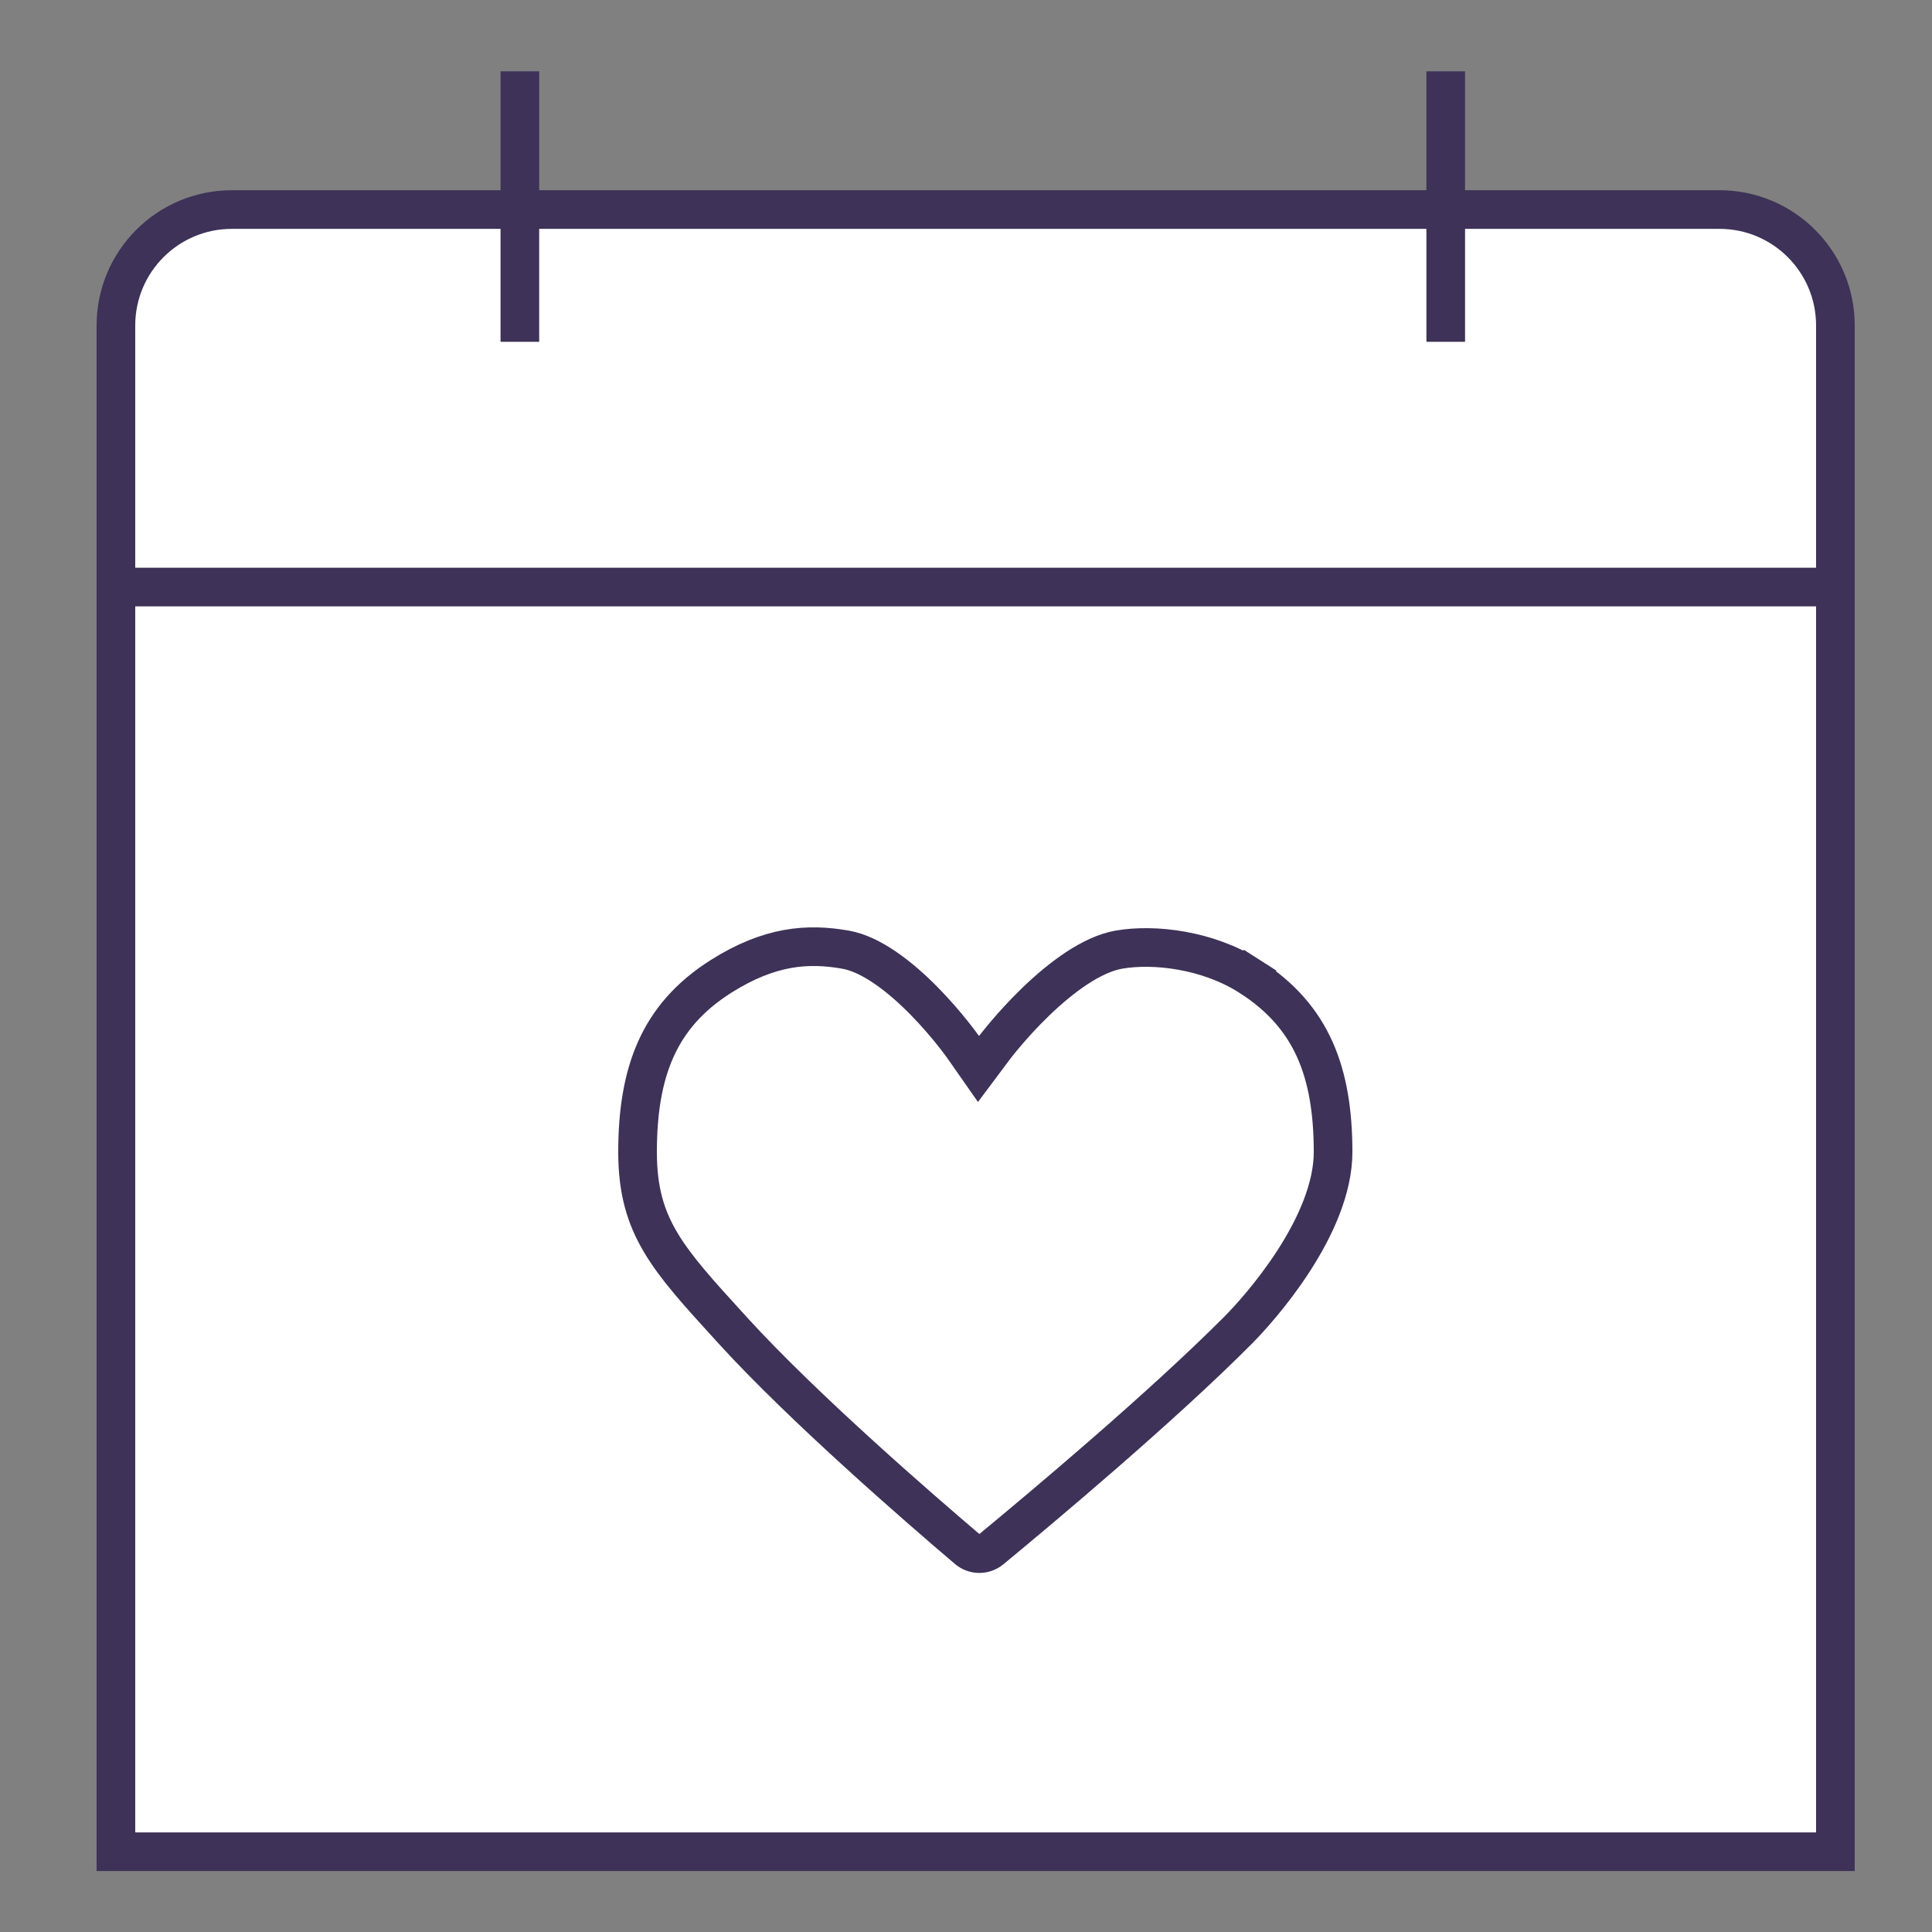 <svg width="100" height="100" viewBox="0 0 100 100" fill="none" xmlns="http://www.w3.org/2000/svg"><rect x="0" y="0" width="100" height="100" fill="#808080" stroke="none"/><style>
     
         .line-calendar4 {animation:line-calendar4 2s infinite; transform-origin: 51px 66px;}
         @keyframes line-calendar4{
             0% {transform: scale3d(1, 1, 1);}
             20% {transform: scale3d(.9, .9, .9);}
             35% {transform: scale3d(1, 1, 1);}
             50% {transform: scale3d(.9, .9, .9);}
             75% {transform: scale3d(1, 1, 1);}
             100% {transform: scale3d(1, 1, 1);}
         }
     
    </style><path d="M6 16.846C6 13.533 8.686 10.846 12 10.846H89C92.314 10.846 95 13.533 95 16.846V95.846H6V16.846Z" fill="#fff" stroke="rgba(62,50,88,1)" stroke-width="2px"></path><line x1="6" y1="30.385" x2="95" y2="30.385" stroke="rgba(62,50,88,1)" stroke-width="2px"></line><line x1="26.908" y1="17.692" x2="26.908" y2="3.692" stroke="rgba(62,50,88,1)" stroke-width="2px"></line><line x1="74.831" y1="17.692" x2="74.831" y2="3.692" stroke="rgba(62,50,88,1)" stroke-width="2px"></line><path class="line-calendar4" d="M49.855 54.2L49.855 54.2L49.855 54.2L49.855 54.2L50.647 55.333L51.475 54.227L51.475 54.226L51.475 54.226L51.475 54.226L51.476 54.225L51.482 54.217L51.509 54.182C51.533 54.15 51.571 54.101 51.621 54.038C51.721 53.912 51.869 53.729 52.058 53.506C52.437 53.06 52.975 52.46 53.613 51.845C54.936 50.569 56.512 49.401 57.905 49.155C59.748 48.831 62.538 49.171 64.685 50.541L65.223 49.698L64.685 50.541C66.34 51.598 67.398 52.857 68.056 54.323C68.72 55.806 69 57.558 69 59.629C69 61.493 68.094 63.504 66.961 65.258C65.844 66.988 64.592 68.34 64.08 68.854C60.127 72.827 53.951 78.007 51.301 80.194C50.939 80.493 50.428 80.488 50.072 80.186C47.492 77.993 41.569 72.853 37.95 68.886C37.897 68.827 37.843 68.769 37.791 68.711C36.155 66.918 34.987 65.637 34.196 64.307C33.414 62.991 33 61.614 33 59.629C33 57.557 33.278 55.801 33.941 54.317C34.597 52.85 35.655 51.592 37.312 50.543C39.841 48.943 41.819 48.811 43.769 49.155C45.096 49.39 46.587 50.541 47.842 51.82C48.446 52.434 48.952 53.034 49.308 53.48C49.486 53.703 49.625 53.886 49.718 54.012C49.765 54.075 49.8 54.124 49.823 54.156L49.849 54.191L49.854 54.199L49.855 54.2Z" fill="#fff" stroke="rgba(62,50,88,1)" stroke-width="2px" style="animation-duration: 3s;"></path></svg>